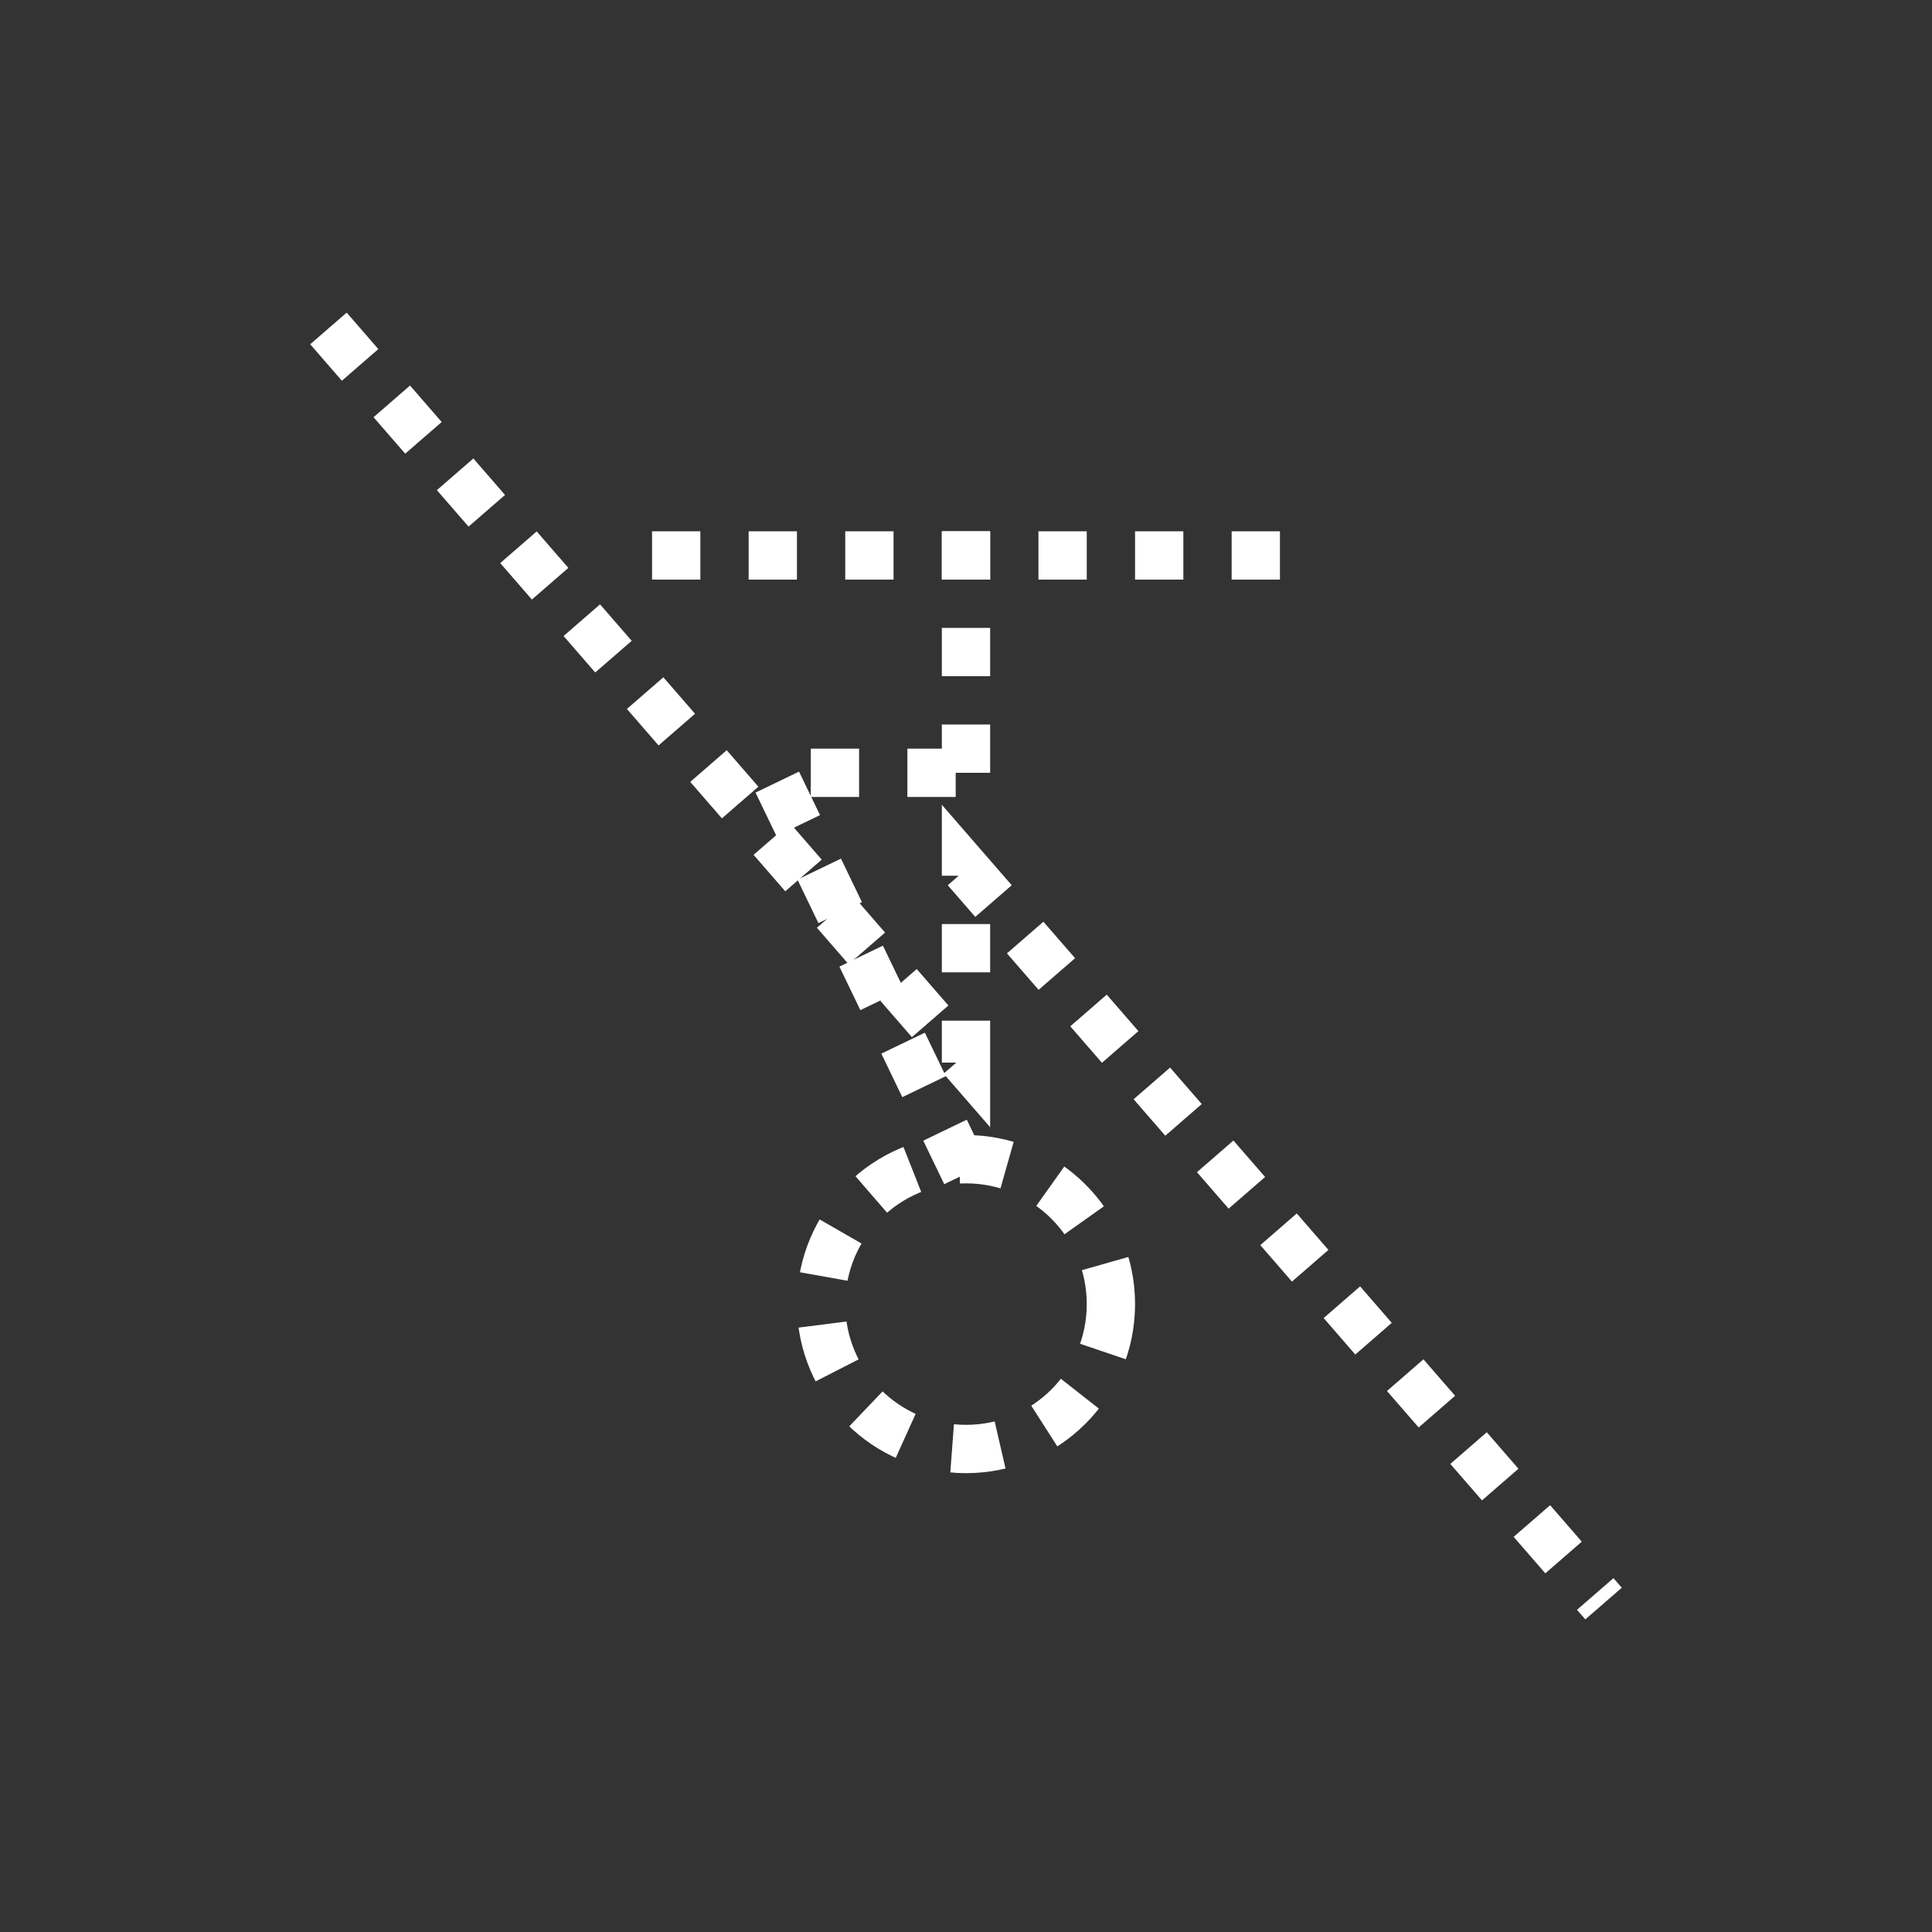 <svg xmlns:xlink="http://www.w3.org/1999/xlink" width="400" height="400" viewBox="0 0 400 400"><rect x="0" y="0" width="400" height="400" fill="#333333" stroke="none"/><polyline points="68 68 200 220 200 180 332 332" style="fill:none;stroke:#fff;stroke-width:10;stroke-dasharray:10"/><line style="stroke:#fff;stroke-width:10;stroke-dasharray:10" x1="200" x2="200" y1="110" y2="165"/><line style="stroke:#fff;stroke-width:10;stroke-dasharray:10" x1="135" x2="265" y1="115" y2="115"/><polyline points="200 243 160 160 200 160" transform="translate(0 0)" style="fill:none;stroke:#fff;stroke-width:10;stroke-dasharray:10"/><ellipse cx="200" cy="270" rx="30" ry="30" style="fill:none;stroke:#fff;stroke-width:10;stroke-dasharray:10"/></svg>